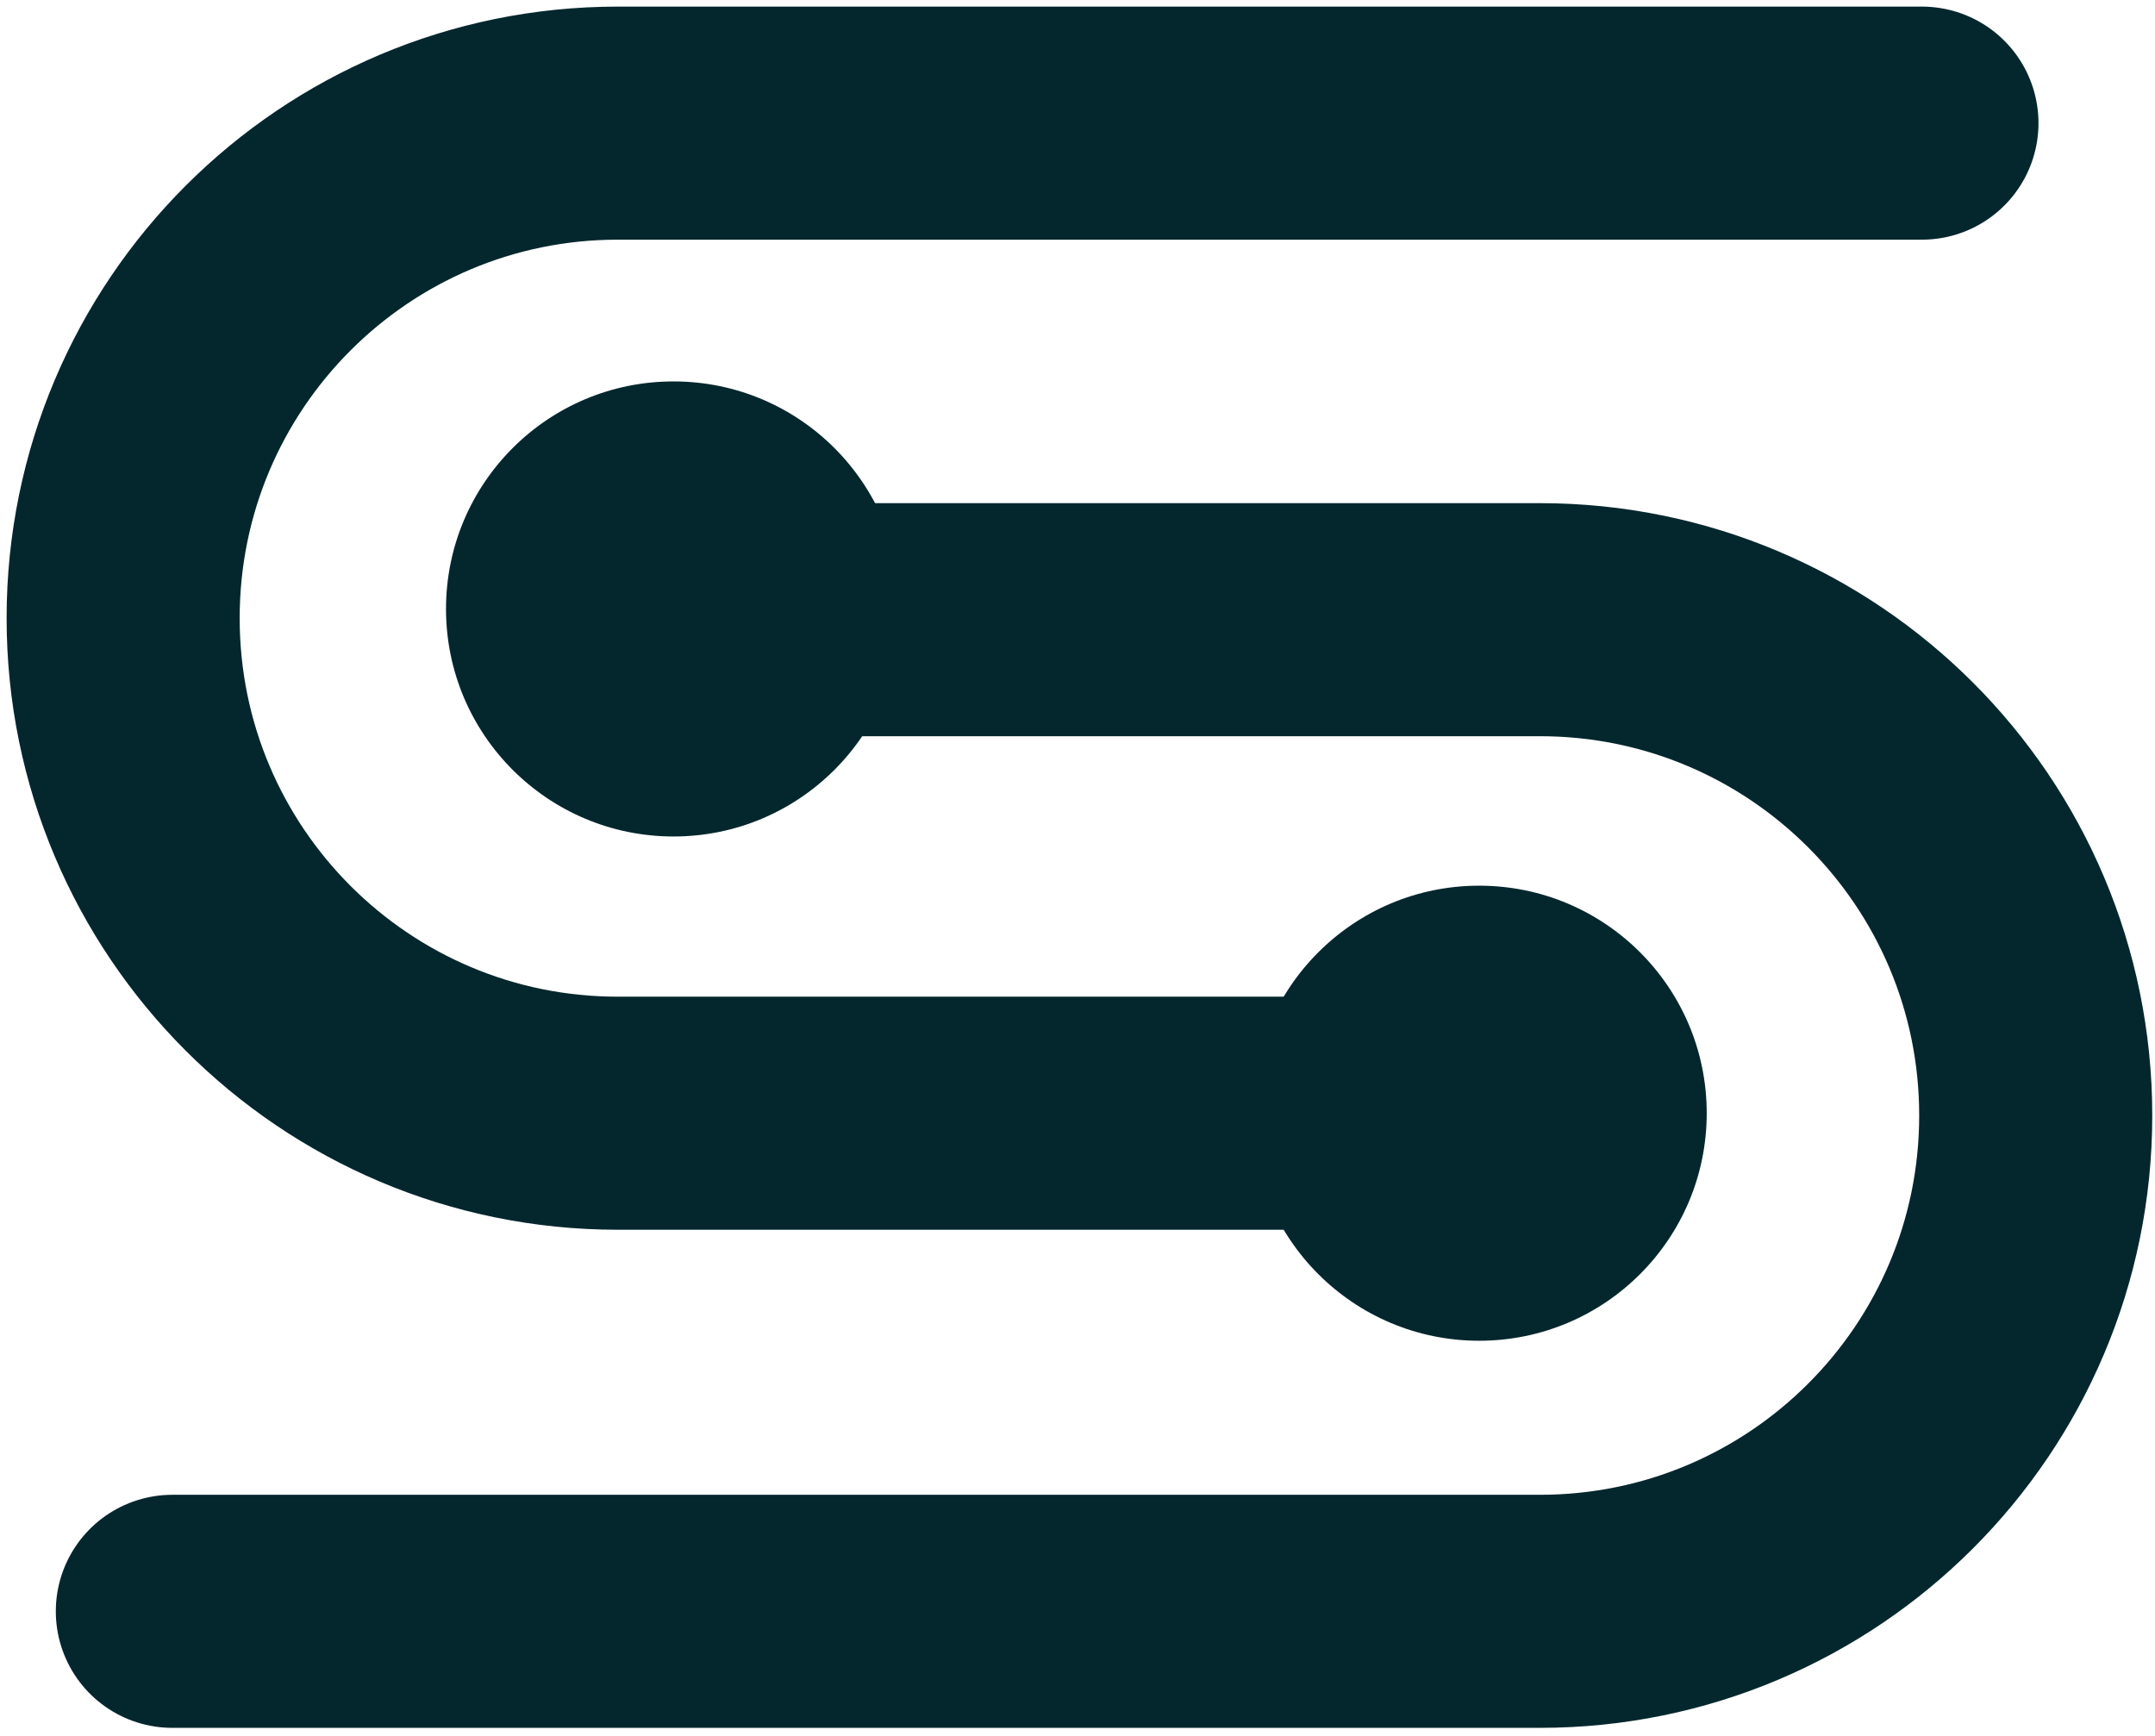 <svg width="175" height="141" viewBox="0 0 175 141" fill="none" xmlns="http://www.w3.org/2000/svg">
<path d="M13.995 130.855L125.049 130.855C147.287 130.855 165.314 112.828 165.314 90.589C165.314 68.351 147.287 50.324 125.049 50.324L54.697 50.324" stroke="#04272D" stroke-width="18.927" stroke-linecap="round"/>
<path d="M120.368 90.404L50.175 90.404C27.987 90.404 10 72.405 10 50.202C10 27.999 27.987 10 50.175 10L156.075 10" stroke="#04272D" stroke-width="18.927" stroke-linecap="round"/>
<circle cx="54.697" cy="49.453" r="18.478" fill="#04272D"/>
<circle cx="120.119" cy="90.404" r="18.478" fill="#04272D"/>
</svg>
